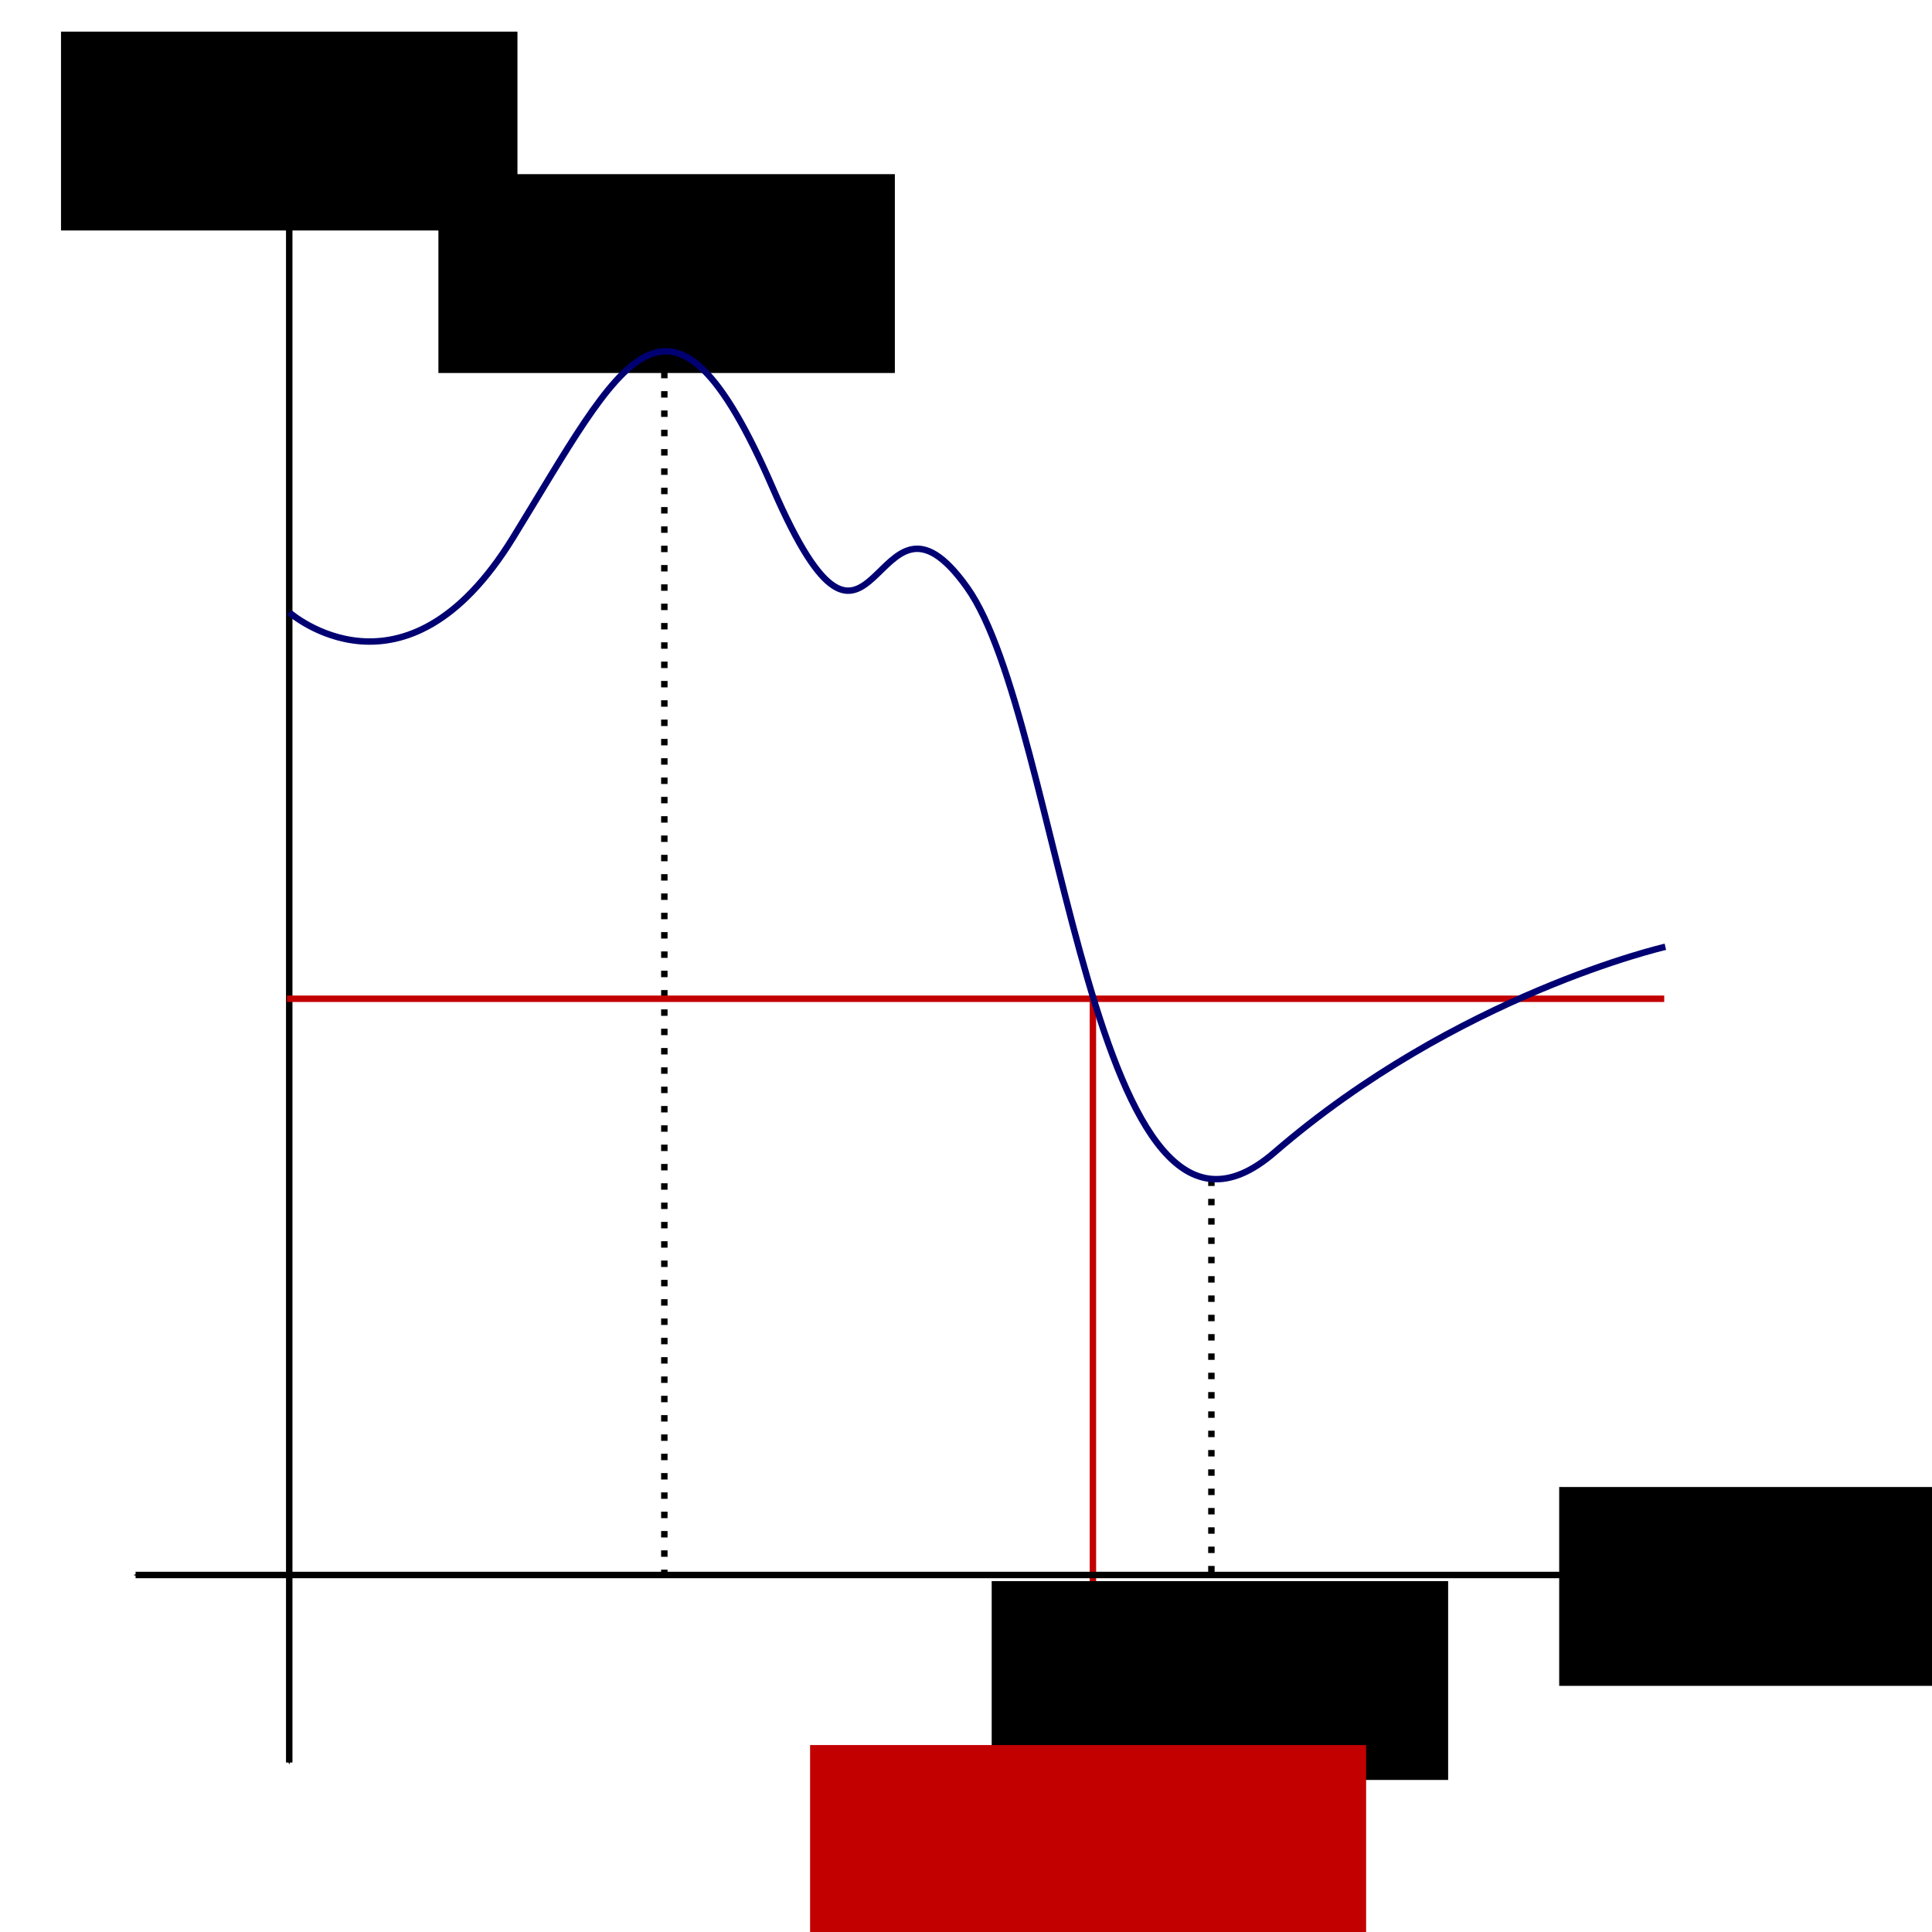 <?xml version="1.0" encoding="UTF-8" standalone="no"?>
<!-- Created with Inkscape (http://www.inkscape.org/) -->

<svg
   xmlns:dc="http://purl.org/dc/elements/1.1/"
   xmlns:cc="http://creativecommons.org/ns#"
   xmlns:rdf="http://www.w3.org/1999/02/22-rdf-syntax-ns#"
   xmlns:svg="http://www.w3.org/2000/svg"
   xmlns="http://www.w3.org/2000/svg"
   xmlns:sodipodi="http://sodipodi.sourceforge.net/DTD/sodipodi-0.dtd"
   xmlns:inkscape="http://www.inkscape.org/namespaces/inkscape"
   width="300"
   height="300"
   viewBox="0 0 300 300"
   id="svg2"
   version="1.1"
   inkscape:version="0.91 r13725"
   sodipodi:docname="zeta_in_ab_interval.svg">
  <defs
     id="defs4">
    <marker
       inkscape:isstock="true"
       style="overflow:visible;"
       id="marker4538"
       refX="0.0"
       refY="0.0"
       orient="auto"
       inkscape:stockid="Arrow1Mend">
      <path
         transform="scale(0.4) rotate(180) translate(10,0)"
         style="fill-rule:evenodd;stroke:#000000;stroke-width:1pt;stroke-opacity:1;fill:#000000;fill-opacity:1"
         d="M 0.0,0.0 L 5.0,-5.0 L -12.5,0.0 L 5.0,5.0 L 0.0,0.0 z "
         id="path4540" />
    </marker>
    <marker
       inkscape:isstock="true"
       style="overflow:visible"
       id="marker4492"
       refX="0.0"
       refY="0.0"
       orient="auto"
       inkscape:stockid="Arrow1Mstart">
      <path
         transform="scale(0.4) translate(10,0)"
         style="fill-rule:evenodd;stroke:#000000;stroke-width:1pt;stroke-opacity:1;fill:#000000;fill-opacity:1"
         d="M 0.0,0.0 L 5.0,-5.0 L -12.5,0.0 L 5.0,5.0 L 0.0,0.0 z "
         id="path4494" />
    </marker>
    <marker
       inkscape:stockid="Arrow1Mstart"
       orient="auto"
       refY="0.0"
       refX="0.0"
       id="Arrow1Mstart"
       style="overflow:visible"
       inkscape:isstock="true"
       inkscape:collect="always">
      <path
         id="path4184"
         d="M 0.0,0.0 L 5.0,-5.0 L -12.5,0.0 L 5.0,5.0 L 0.0,0.0 z "
         style="fill-rule:evenodd;stroke:#000000;stroke-width:1pt;stroke-opacity:1;fill:#000000;fill-opacity:1"
         transform="scale(0.4) translate(10,0)" />
    </marker>
    <marker
       inkscape:stockid="Arrow1Mend"
       orient="auto"
       refY="0.0"
       refX="0.0"
       id="Arrow1Mend"
       style="overflow:visible;"
       inkscape:isstock="true"
       inkscape:collect="always">
      <path
         id="path4187"
         d="M 0.0,0.0 L 5.0,-5.0 L -12.5,0.0 L 5.0,5.0 L 0.0,0.0 z "
         style="fill-rule:evenodd;stroke:#000000;stroke-width:1pt;stroke-opacity:1;fill:#000000;fill-opacity:1"
         transform="scale(0.4) rotate(180) translate(10,0)" />
    </marker>
  </defs>
  <sodipodi:namedview
     id="base"
     pagecolor="#ffffff"
     bordercolor="#666666"
     borderopacity="1.0"
     inkscape:pageopacity="0.0"
     inkscape:pageshadow="2"
     inkscape:zoom="2.0152543"
     inkscape:cx="132.93566"
     inkscape:cy="146.27009"
     inkscape:document-units="px"
     inkscape:current-layer="layer1"
     showgrid="false"
     units="px"
     inkscape:window-width="1423"
     inkscape:window-height="1037"
     inkscape:window-x="495"
     inkscape:window-y="25"
     inkscape:window-maximized="0" />
  <g
     inkscape:label="Calque 1"
     inkscape:groupmode="layer"
     id="layer1"
     transform="translate(0,-752.362)">
    <path
       style="fill:none;fill-rule:evenodd;stroke:#c20000;stroke-width:1px;stroke-linecap:butt;stroke-linejoin:miter;stroke-opacity:1"
       d="m 169.706,907.467 0,113.881"
       id="path4874"
       inkscape:connector-curvature="0"
       sodipodi:nodetypes="cc" />
    <path
       style="fill:none;fill-rule:evenodd;stroke:#000000;stroke-width:1px;stroke-linecap:butt;stroke-linejoin:miter;stroke-opacity:1;marker-end:url(#Arrow1Mend);marker-start:url(#Arrow1Mstart)"
       d="m 44.912,1026.046 0,-241.404"
       id="path4136"
       inkscape:connector-curvature="0"
       sodipodi:nodetypes="cc" />
    <path
       style="fill:none;fill-rule:evenodd;stroke:#000000;stroke-width:1px;stroke-linecap:butt;stroke-linejoin:miter;stroke-opacity:1;marker-start:url(#marker4492);marker-end:url(#marker4538)"
       d="m 21.053,996.924 244.211,0"
       id="path4138"
       inkscape:connector-curvature="0"
       sodipodi:nodetypes="cc" />
    <flowRoot
       xml:space="preserve"
       id="flowRoot4142"
       style="font-style:normal;font-weight:normal;font-size:40px;line-height:125%;font-family:sans-serif;letter-spacing:0px;word-spacing:0px;fill:#000000;fill-opacity:1;stroke:none;stroke-width:1px;stroke-linecap:butt;stroke-linejoin:miter;stroke-opacity:1"
       transform="translate(-1.404,757.625)"><flowRegion
         id="flowRegion4144"><rect
           id="rect4146"
           width="70.877"
           height="30.877"
           x="10.877"
           y="-0.351" /></flowRegion><flowPara
         id="flowPara4148"
         style="font-style:normal;font-variant:normal;font-weight:normal;font-stretch:normal;font-size:20px;font-family:'Gentium Basic';-inkscape-font-specification:'Gentium Basic';text-align:center;text-anchor:middle">f(x)</flowPara></flowRoot>    <flowRoot
       xml:space="preserve"
       id="flowRoot4142-6"
       style="font-style:normal;font-weight:normal;font-size:40px;line-height:125%;font-family:sans-serif;letter-spacing:0px;word-spacing:0px;fill:#000000;fill-opacity:1;stroke:none;stroke-width:1px;stroke-linecap:butt;stroke-linejoin:miter;stroke-opacity:1"
       transform="translate(231.234,983.615)"><flowRegion
         id="flowRegion4144-7"><rect
           id="rect4146-5"
           width="70.877"
           height="30.877"
           x="10.877"
           y="-0.351" /></flowRegion><flowPara
         id="flowPara4148-5"
         style="font-style:normal;font-variant:normal;font-weight:normal;font-stretch:normal;font-size:20px;font-family:'Gentium Basic';-inkscape-font-specification:'Gentium Basic';text-align:center;text-anchor:middle">x</flowPara></flowRoot>    <path
       style="fill:none;fill-rule:evenodd;stroke:#000000;stroke-width:1;stroke-linecap:butt;stroke-linejoin:miter;stroke-miterlimit:4;stroke-dasharray:1, 2;stroke-dashoffset:0;stroke-opacity:1"
       d="m 103.158,807.099 0,189.888"
       id="path4800"
       inkscape:connector-curvature="0"
       sodipodi:nodetypes="cc" />
    <flowRoot
       xml:space="preserve"
       id="flowRoot4142-3"
       style="font-style:normal;font-weight:normal;font-size:40px;line-height:125%;font-family:sans-serif;letter-spacing:0px;word-spacing:0px;fill:#000000;fill-opacity:1;stroke:none;stroke-width:1px;stroke-linecap:butt;stroke-linejoin:miter;stroke-opacity:1"
       transform="translate(57.199,779.755)"><flowRegion
         id="flowRegion4144-6"><rect
           id="rect4146-4"
           width="70.877"
           height="30.877"
           x="10.877"
           y="-0.351" /></flowRegion><flowPara
         id="flowPara4148-7"
         style="font-style:normal;font-variant:normal;font-weight:normal;font-stretch:normal;font-size:20px;font-family:'Gentium Basic';-inkscape-font-specification:'Gentium Basic';text-align:center;text-anchor:middle">m<flowSpan
   style="font-size:65%;baseline-shift:super"
   id="flowSpan4826">*</flowSpan></flowPara></flowRoot>    <path
       style="fill:none;fill-rule:evenodd;stroke:#000000;stroke-width:1;stroke-linecap:butt;stroke-linejoin:miter;stroke-miterlimit:4;stroke-dasharray:1, 2;stroke-dashoffset:0;stroke-opacity:1"
       d="m 188.105,935.52 0,61.467"
       id="path4800-6"
       inkscape:connector-curvature="0"
       sodipodi:nodetypes="cc" />
    <flowRoot
       xml:space="preserve"
       id="flowRoot4142-3-5"
       style="font-style:normal;font-weight:normal;font-size:40px;line-height:125%;font-family:sans-serif;letter-spacing:0px;word-spacing:0px;fill:#000000;fill-opacity:1;stroke:none;stroke-width:1px;stroke-linecap:butt;stroke-linejoin:miter;stroke-opacity:1"
       transform="translate(143.112,998.225)"><flowRegion
         id="flowRegion4144-6-4"><rect
           id="rect4146-4-6"
           width="70.877"
           height="30.877"
           x="10.877"
           y="-0.351" /></flowRegion><flowPara
         id="flowPara4148-7-2"
         style="font-style:normal;font-variant:normal;font-weight:normal;font-stretch:normal;font-size:20px;font-family:'Gentium Basic';-inkscape-font-specification:'Gentium Basic';text-align:center;text-anchor:middle">m<flowSpan
   style="font-size:65%;baseline-shift:sub"
   id="flowSpan4870">*</flowSpan></flowPara></flowRoot>    <path
       style="fill:none;fill-rule:evenodd;stroke:#c20000;stroke-width:1px;stroke-linecap:butt;stroke-linejoin:miter;stroke-opacity:1"
       d="m 44.561,907.45 213.86,0"
       id="path4872"
       inkscape:connector-curvature="0"
       sodipodi:nodetypes="cc" />
    <path
       style="fill:none;fill-rule:evenodd;stroke:#000072;stroke-width:1px;stroke-linecap:butt;stroke-linejoin:miter;stroke-opacity:1"
       d="m 44.912,847.45 c 0,0 17.895,15.789 34.737,-11.579 16.842,-27.368 24.211,-44.912 40.351,-7.719 16.14,37.193 15.439,-5.263 30.175,15.439 14.737,20.702 19.298,112.281 47.719,87.719 28.421,-24.561 60.702,-31.93 60.702,-31.93"
       id="path4140"
       inkscape:connector-curvature="0"
       sodipodi:nodetypes="cssssc" />
    <flowRoot
       xml:space="preserve"
       id="flowRoot4876"
       style="font-style:normal;font-variant:normal;font-weight:normal;font-stretch:normal;font-size:15px;line-height:125%;font-family:'Gentium Basic';-inkscape-font-specification:'Gentium Basic';text-align:center;letter-spacing:0px;word-spacing:0px;text-anchor:middle;fill:#c20000;fill-opacity:1;stroke:none;stroke-width:1px;stroke-linecap:butt;stroke-linejoin:miter;stroke-opacity:1"
       transform="translate(-29.525,756.828)"><flowRegion
         id="flowRegion4878"><rect
           id="rect4880"
           width="86.341"
           height="85.349"
           x="155.315"
           y="266.505"
           style="font-style:normal;font-variant:normal;font-weight:normal;font-stretch:normal;font-size:15px;font-family:'Gentium Basic';-inkscape-font-specification:'Gentium Basic';text-align:center;text-anchor:middle;fill:#c20000;fill-opacity:1" /></flowRegion><flowPara
         id="flowPara4882">ξ</flowPara></flowRoot>  </g>
</svg>
